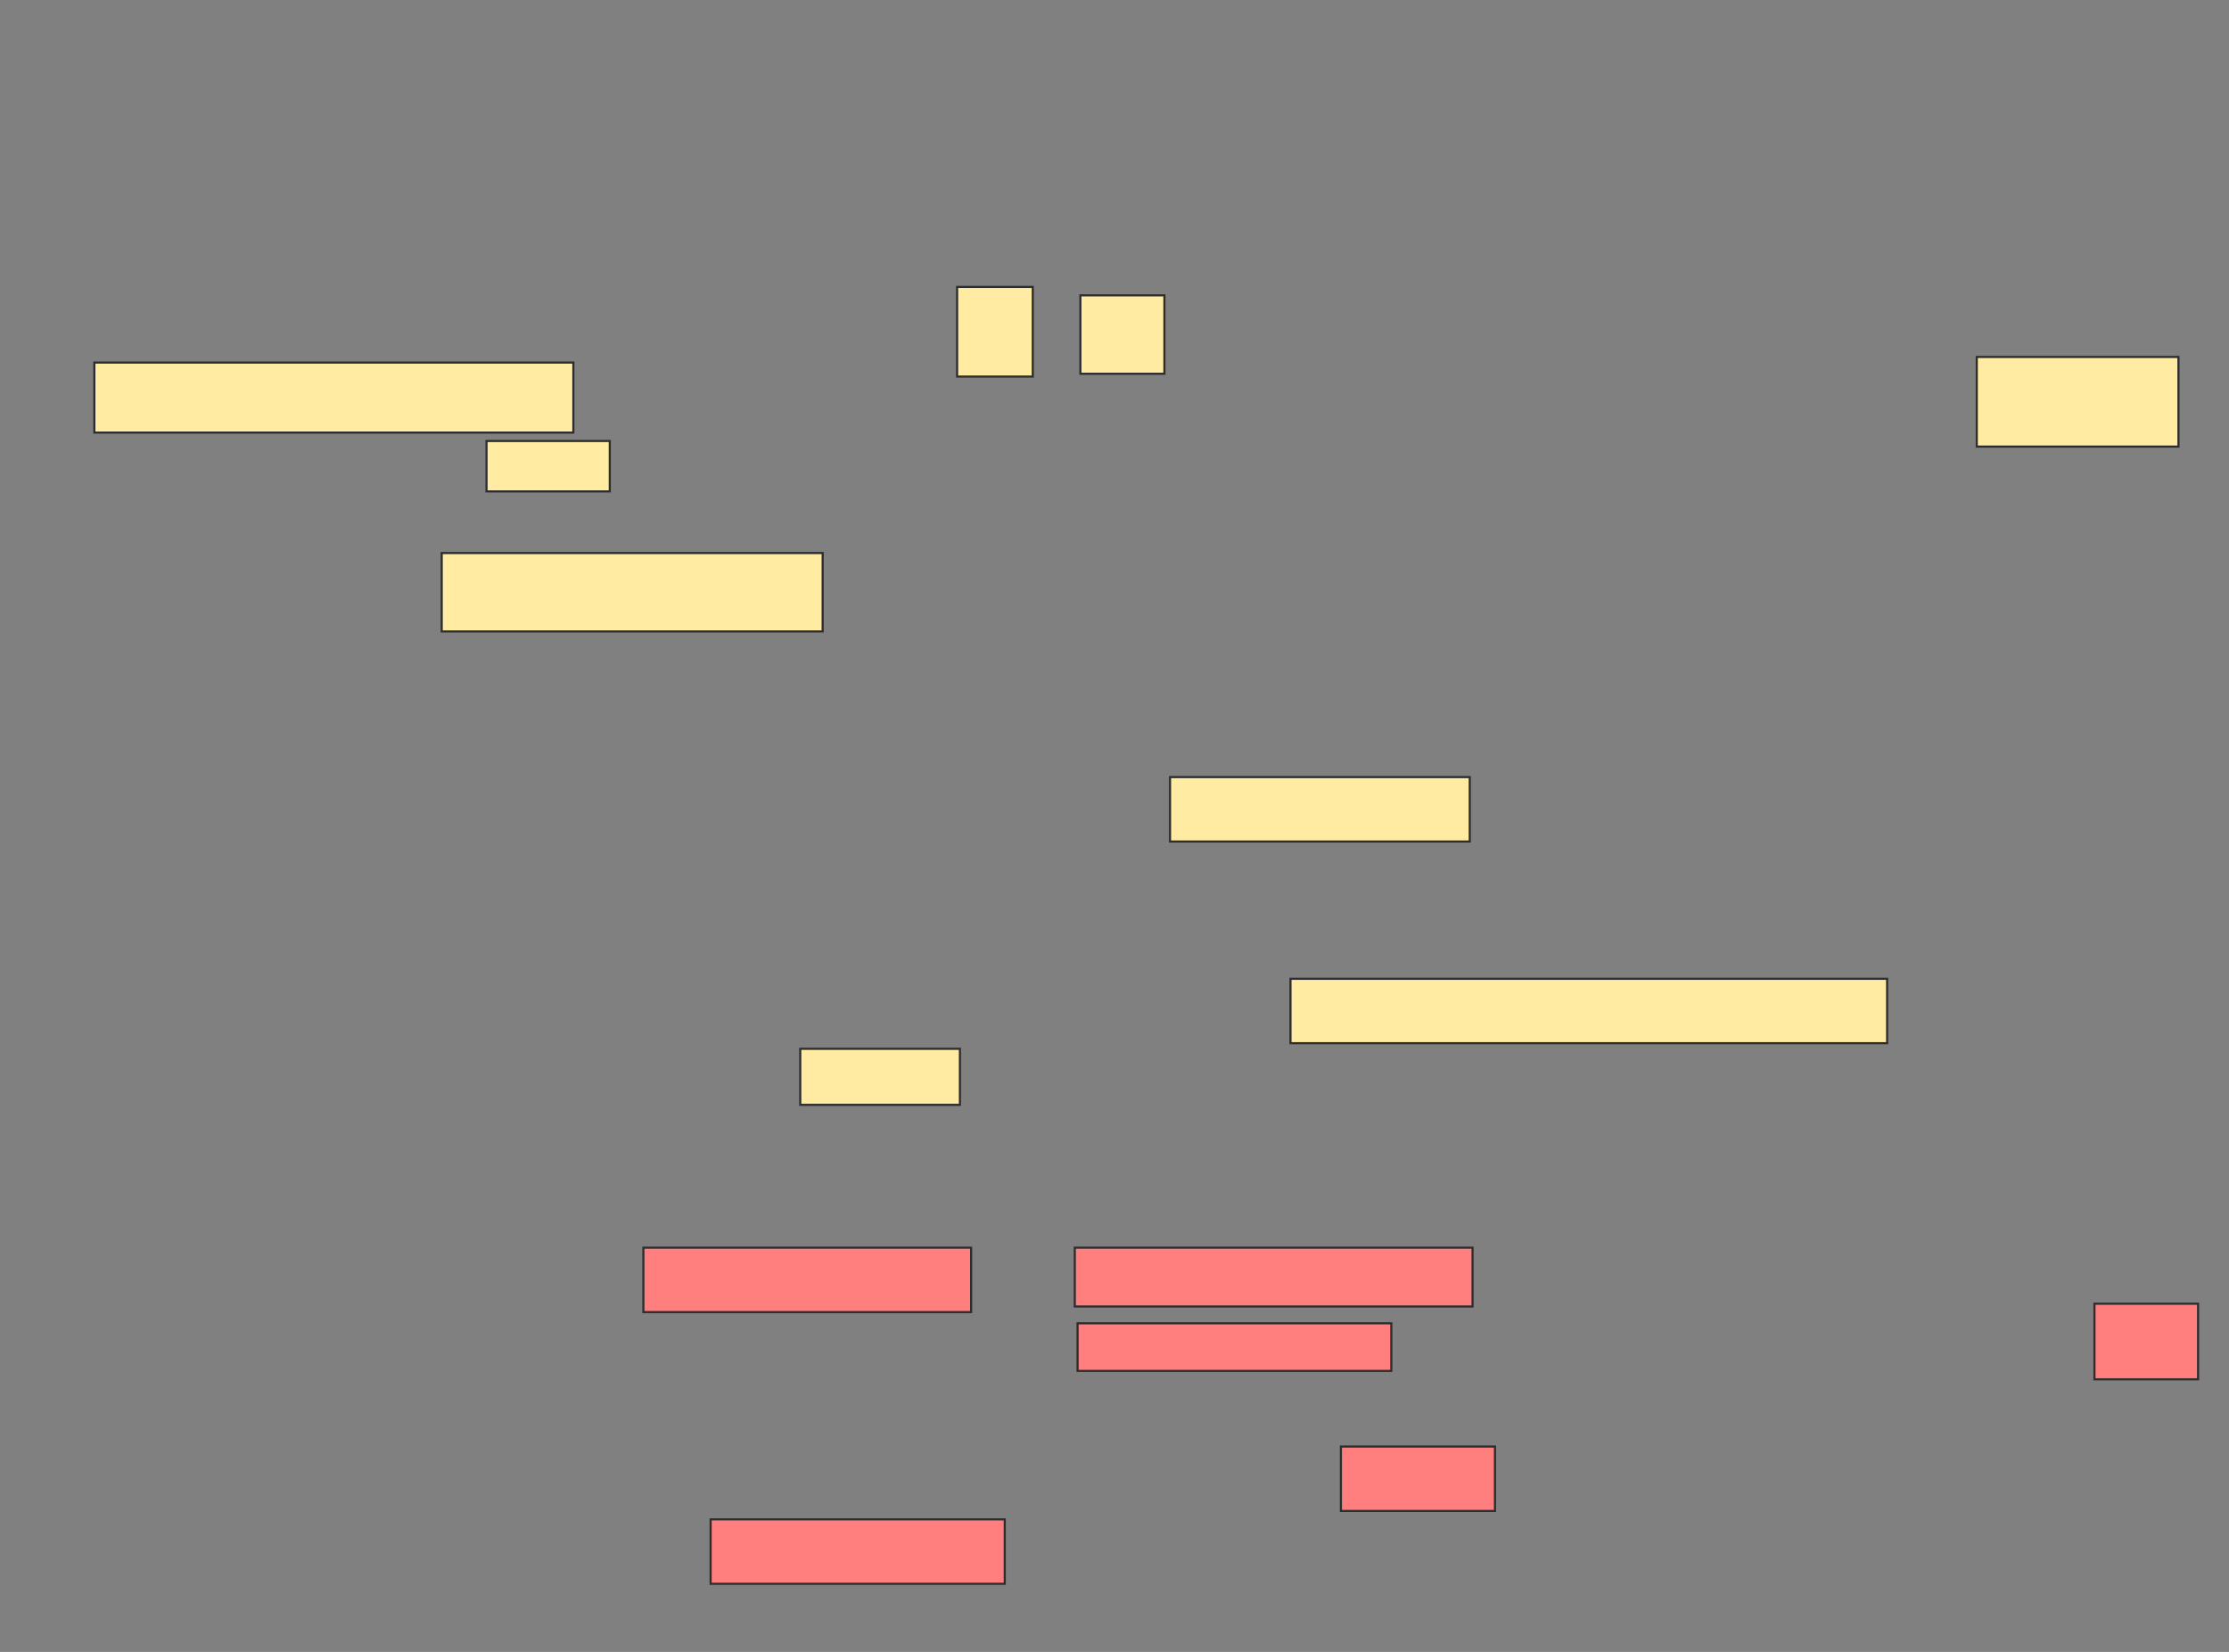 <svg xmlns="http://www.w3.org/2000/svg" width="1047" height="776">
 <rect width="100%" height="100%" fill="#808080" stroke="none"/>
 <!-- Created with Image Occlusion Enhanced -->
 <g>
  <title>Labels</title>
 </g>
 <g>
  <title>Masks</title>
  <g id="6315c516bdb54b18a1d400f74f022ab2-ao-1">
   <rect height="42.105" width="35.526" y="134.789" x="449.579" stroke="#2D2D2D" fill="#FFEBA2"/>
   <rect height="36.842" width="39.474" y="138.737" x="507.474" stroke="#2D2D2D" fill="#FFEBA2"/>
   <rect height="32.895" width="225" y="170.316" x="44.316" stroke="#2D2D2D" fill="#FFEBA2"/>
   <rect height="42.105" width="94.737" y="167.684" x="928.526" stroke="#2D2D2D" fill="#FFEBA2"/>
   <rect height="23.684" width="57.895" y="207.158" x="228.526" stroke="#2D2D2D" fill="#FFEBA2"/>
   <rect height="36.842" width="178.947" y="259.789" x="207.474" stroke="#2D2D2D" fill="#FFEBA2"/>
  </g>
  <g id="6315c516bdb54b18a1d400f74f022ab2-ao-2">
   <rect height="30.263" width="140.789" y="365.053" x="549.579" stroke="#2D2D2D" fill="#FFEBA2"/>
   <rect height="30.263" width="280.263" y="459.789" x="606.158" stroke="#2D2D2D" fill="#FFEBA2"/>
   <rect height="26.316" width="75" y="492.684" x="375.895" stroke="#2D2D2D" fill="#FFEBA2"/>
  </g>
  <g id="6315c516bdb54b18a1d400f74f022ab2-ao-3" class="qshape">
   <rect height="30.263" width="153.947" y="586.105" x="302.211" stroke="#2D2D2D" fill="#FF7E7E" class="qshape"/>
   <rect height="27.632" width="186.842" y="586.105" x="504.842" stroke="#2D2D2D" fill="#FF7E7E" class="qshape"/>
   <rect height="22.368" width="147.368" y="621.632" x="506.158" stroke="#2D2D2D" fill="#FF7E7E" class="qshape"/>
   <rect height="35.526" width="48.684" y="612.421" x="983.79" stroke="#2D2D2D" fill="#FF7E7E" class="qshape"/>
   <rect height="30.263" width="72.368" y="679.526" x="629.842" stroke="#2D2D2D" fill="#FF7E7E" class="qshape"/>
   <rect height="30.263" width="138.158" y="713.737" x="333.79" stroke="#2D2D2D" fill="#FF7E7E" class="qshape"/>
  </g>
 </g>
</svg>